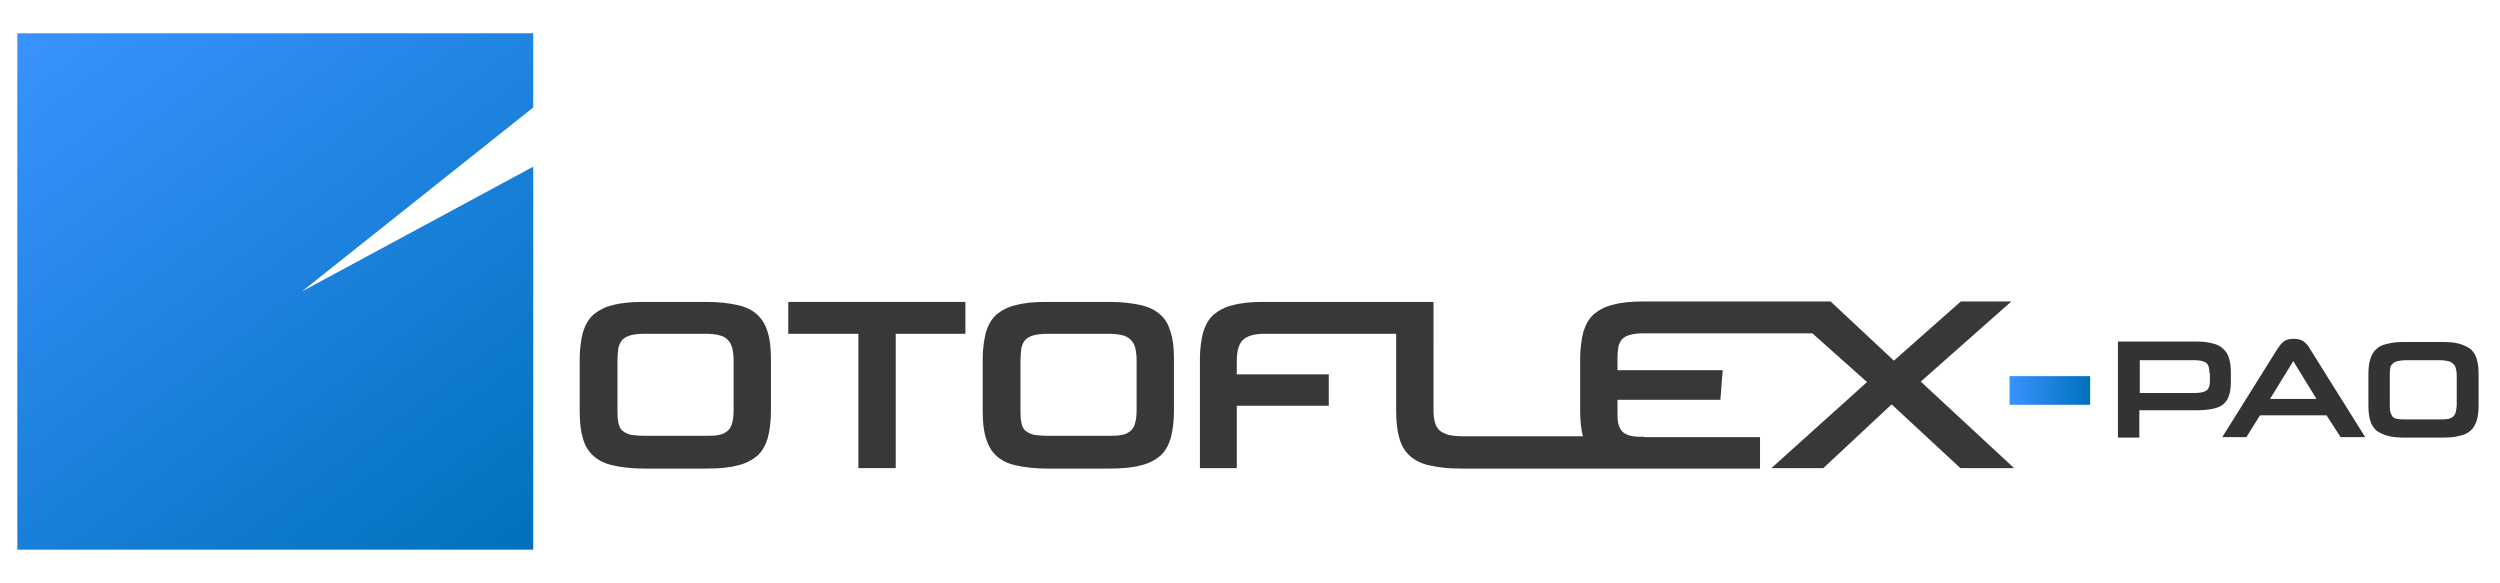 <?xml version="1.0" encoding="utf-8"?>
<!-- Generator: Adobe Illustrator 22.0.1, SVG Export Plug-In . SVG Version: 6.00 Build 0)  -->
<svg version="1.1" id="Capa_1" xmlns="http://www.w3.org/2000/svg" xmlns:xlink="http://www.w3.org/1999/xlink" x="0px" y="0px"
	 viewBox="0 0 549 128" style="enable-background:new 0 0 549 128;" xml:space="preserve">
<style type="text/css">
	.st0{fill:url(#SVGID_1_);}
	.st1{fill:#383838;}
	.st2{fill:url(#SVGID_2_);}
	.st3{fill:#333333;}
</style>
<g>
	<linearGradient id="SVGID_1_" gradientUnits="userSpaceOnUse" x1="12.683" y1="0.617" x2="108.208" y2="127.383">
		<stop  offset="0" style="stop-color:#3993FF"/>
		<stop  offset="0.995" style="stop-color:#0071BC"/>
	</linearGradient>
	<polygon class="st0" points="66.3,64 117.1,23.6 117.1,7.3 3.8,7.3 3.8,120.7 117.1,120.7 117.1,36.6 	"/>
	<g>
		<g>
			<path class="st1" d="M166.3,69.1c-1.1-1-2.5-1.7-4.3-2.1c-1.8-0.4-4-0.7-6.8-0.7h-13.9c-2.7,0-4.9,0.2-6.7,0.7
				c-1.8,0.4-3.2,1.2-4.3,2.1c-1.1,1-1.8,2.3-2.3,3.9c-0.4,1.6-0.7,3.6-0.7,5.8v11.5c0,2.3,0.2,4.3,0.7,5.9c0.4,1.6,1.2,2.9,2.3,3.9
				c1.1,1,2.5,1.7,4.3,2.1c1.8,0.4,4,0.7,6.7,0.7h13.9c2.7,0,5-0.2,6.8-0.7c1.8-0.4,3.2-1.2,4.3-2.1c1.1-1,1.8-2.3,2.3-3.9
				c0.4-1.6,0.7-3.5,0.7-5.9V78.8c0-2.3-0.2-4.2-0.7-5.8C168.1,71.3,167.3,70,166.3,69.1z M161.1,89.9c0,1.2-0.1,2.2-0.3,2.9
				c-0.2,0.8-0.5,1.4-1,1.8c-0.5,0.4-1.1,0.8-1.9,0.9c-0.8,0.2-1.8,0.2-3,0.2h-13.2c-1.3,0-2.3-0.1-3.1-0.2
				c-0.8-0.2-1.4-0.5-1.9-0.9c-0.5-0.4-0.8-1.1-0.9-1.8c-0.2-0.8-0.2-1.7-0.2-2.9V79.2c0-1.1,0.1-2.1,0.2-2.8
				c0.2-0.8,0.5-1.4,0.9-1.8c0.5-0.5,1.1-0.8,1.9-1c0.8-0.2,1.8-0.3,3.1-0.3h13.2c1.2,0,2.2,0.1,3,0.3c0.8,0.2,1.4,0.5,1.9,1
				c0.5,0.5,0.8,1.1,1,1.8c0.2,0.8,0.3,1.7,0.3,2.8V89.9z"/>
			<polygon class="st1" points="173.1,73.3 188.5,73.3 188.5,102.8 196.7,102.8 196.7,73.3 212,73.3 212,66.3 173.1,66.3 			"/>
			<path class="st1" d="M254.8,69.1c-1.1-1-2.5-1.7-4.3-2.1c-1.8-0.4-4-0.7-6.8-0.7h-13.9c-2.7,0-4.9,0.2-6.7,0.7
				c-1.8,0.4-3.2,1.2-4.3,2.1c-1.1,1-1.8,2.3-2.3,3.9c-0.4,1.6-0.7,3.6-0.7,5.8v11.5c0,2.3,0.2,4.3,0.7,5.9c0.5,1.6,1.2,2.9,2.3,3.9
				c1.1,1,2.5,1.7,4.3,2.1c1.8,0.4,4,0.7,6.7,0.7h13.9c2.7,0,5-0.2,6.8-0.7c1.8-0.4,3.2-1.2,4.3-2.1c1.1-1,1.8-2.3,2.3-3.9
				c0.4-1.6,0.7-3.5,0.7-5.9V78.8c0-2.3-0.2-4.2-0.7-5.8C256.6,71.3,255.9,70,254.8,69.1z M249.6,89.9c0,1.2-0.1,2.2-0.3,2.9
				c-0.2,0.8-0.5,1.4-1,1.8c-0.5,0.4-1.1,0.8-1.9,0.9c-0.8,0.2-1.8,0.2-3,0.2h-13.2c-1.3,0-2.3-0.1-3.1-0.2
				c-0.8-0.2-1.4-0.5-1.9-0.9c-0.5-0.4-0.8-1.1-0.9-1.8c-0.2-0.8-0.2-1.7-0.2-2.9V79.2c0-1.1,0.1-2.1,0.2-2.8
				c0.2-0.8,0.5-1.4,0.9-1.8c0.5-0.5,1.1-0.8,1.9-1c0.8-0.2,1.9-0.3,3.1-0.3h13.2c1.2,0,2.2,0.1,3,0.3c0.8,0.2,1.4,0.5,1.9,1
				c0.5,0.5,0.8,1.1,1,1.8c0.2,0.8,0.3,1.7,0.3,2.8V89.9z"/>
			<path class="st1" d="M421.8,83.8l19.9-17.6h-11.1l-14.7,13l-13.9-13h-11.7H361c-2.7,0-4.9,0.2-6.7,0.7c-1.8,0.4-3.2,1.2-4.3,2.1
				c-1.1,1-1.8,2.3-2.3,3.9c-0.4,1.6-0.7,3.6-0.7,5.8v11.5c0,2.2,0.2,4,0.6,5.6h-26.3c-1.3,0-2.3-0.1-3.2-0.3c-0.8-0.2-1.5-0.6-2-1
				c-0.5-0.5-0.8-1.1-1-1.8c-0.2-0.7-0.3-1.6-0.3-2.7V66.3h-28.7h-8.6c-2.7,0-4.9,0.2-6.7,0.7c-1.8,0.4-3.2,1.2-4.3,2.1
				c-1.1,1-1.8,2.3-2.3,3.9c-0.4,1.6-0.7,3.6-0.7,5.8v24h8.1V89.1h20.2v-6.9h-20.2v-2.9c0-2.1,0.4-3.7,1.3-4.6
				c0.9-0.9,2.5-1.4,4.7-1.4h8.4h20.6v17c0,2.3,0.2,4.3,0.7,5.9c0.4,1.6,1.2,2.9,2.3,3.9c1.1,1,2.5,1.7,4.3,2.1
				c1.8,0.4,4,0.7,6.7,0.7H361h25.5v-6.9H361v-0.1h-1.5c-0.5,0-1-0.1-1.4-0.2c-0.8-0.2-1.4-0.5-1.8-0.9c-0.4-0.4-0.7-1-0.9-1.7
				c-0.2-0.7-0.2-1.6-0.2-2.7v-2.6h22.6l0.5-6.5h-23.1v-2.5c0-1.1,0.1-2,0.2-2.7c0.2-0.7,0.5-1.3,0.9-1.7c0.4-0.4,1-0.7,1.8-0.9
				c0.7-0.2,1.7-0.3,2.9-0.3h37L410,83.9l-21,18.9h11.4l15-14l15.1,14h11.8L421.8,83.8z"/>
		</g>
		<linearGradient id="SVGID_2_" gradientUnits="userSpaceOnUse" x1="441.328" y1="85.703" x2="459.012" y2="85.703">
			<stop  offset="0" style="stop-color:#3993FF"/>
			<stop  offset="0.995" style="stop-color:#0071BC"/>
		</linearGradient>
		<path class="st2" d="M441.3,88.9v-6.3H459v6.3H441.3z"/>
		<path class="st3" d="M469.8,90.1v6h-4.7V75H482c1.5,0,2.8,0.1,3.8,0.4c1,0.2,1.8,0.6,2.4,1.2c0.6,0.5,1.1,1.3,1.3,2.1
			c0.3,0.9,0.4,1.9,0.4,3.2v1.8c0,1.3-0.1,2.3-0.4,3.1c-0.2,0.8-0.7,1.5-1.3,2c-0.6,0.5-1.4,0.8-2.4,1c-1,0.2-2.3,0.3-3.8,0.3H469.8
			z M485.2,82c0-1.1-0.2-1.9-0.7-2.3c-0.5-0.4-1.4-0.6-2.6-0.6h-12v7.2h12.1c1.2,0,2.1-0.2,2.6-0.6c0.5-0.4,0.7-1.1,0.7-2.2V82z"/>
		<path class="st3" d="M510.9,91.2h-14.6l-3,4.8H488l12.2-19.5c0.4-0.6,0.8-1.1,1.3-1.5c0.5-0.4,1.3-0.6,2.2-0.6
			c0.9,0,1.7,0.2,2.2,0.6c0.5,0.4,1,0.9,1.3,1.5l12.2,19.5H514L510.9,91.2z M498.5,87.6h10.2l-5.1-8.3L498.5,87.6z"/>
		<path class="st3" d="M528.2,96.1c-1.5,0-2.8-0.1-3.9-0.4c-1-0.3-1.9-0.7-2.5-1.2c-0.6-0.6-1.1-1.3-1.3-2.2c-0.3-0.9-0.4-2-0.4-3.4
			v-6.6c0-1.3,0.1-2.4,0.4-3.4c0.3-0.9,0.7-1.7,1.3-2.2c0.6-0.6,1.4-1,2.5-1.2c1-0.3,2.3-0.4,3.9-0.4h8c1.6,0,2.9,0.1,3.9,0.4
			c1,0.3,1.8,0.7,2.5,1.2c0.6,0.6,1.1,1.3,1.3,2.2c0.3,0.9,0.4,2.1,0.4,3.4v6.6c0,1.3-0.1,2.5-0.4,3.4c-0.3,0.9-0.7,1.7-1.3,2.2
			c-0.6,0.6-1.4,1-2.5,1.2c-1,0.3-2.3,0.4-3.9,0.4H528.2z M539.5,82.5c0-0.7-0.1-1.2-0.2-1.6c-0.1-0.4-0.3-0.8-0.6-1
			c-0.3-0.3-0.6-0.5-1.1-0.6c-0.5-0.1-1-0.2-1.7-0.2h-7.6c-0.7,0-1.3,0.1-1.8,0.2c-0.5,0.1-0.8,0.3-1.1,0.6c-0.3,0.3-0.5,0.6-0.5,1
			c-0.1,0.4-0.1,1-0.1,1.6v6.2c0,0.7,0,1.2,0.1,1.7c0.1,0.4,0.3,0.8,0.5,1.1c0.3,0.3,0.6,0.4,1.1,0.5c0.5,0.1,1.1,0.1,1.8,0.1h7.6
			c0.7,0,1.2,0,1.7-0.1c0.5-0.1,0.8-0.3,1.1-0.5c0.3-0.3,0.5-0.6,0.6-1.1c0.1-0.4,0.2-1,0.2-1.7V82.5z"/>
	</g>
</g>
</svg>
